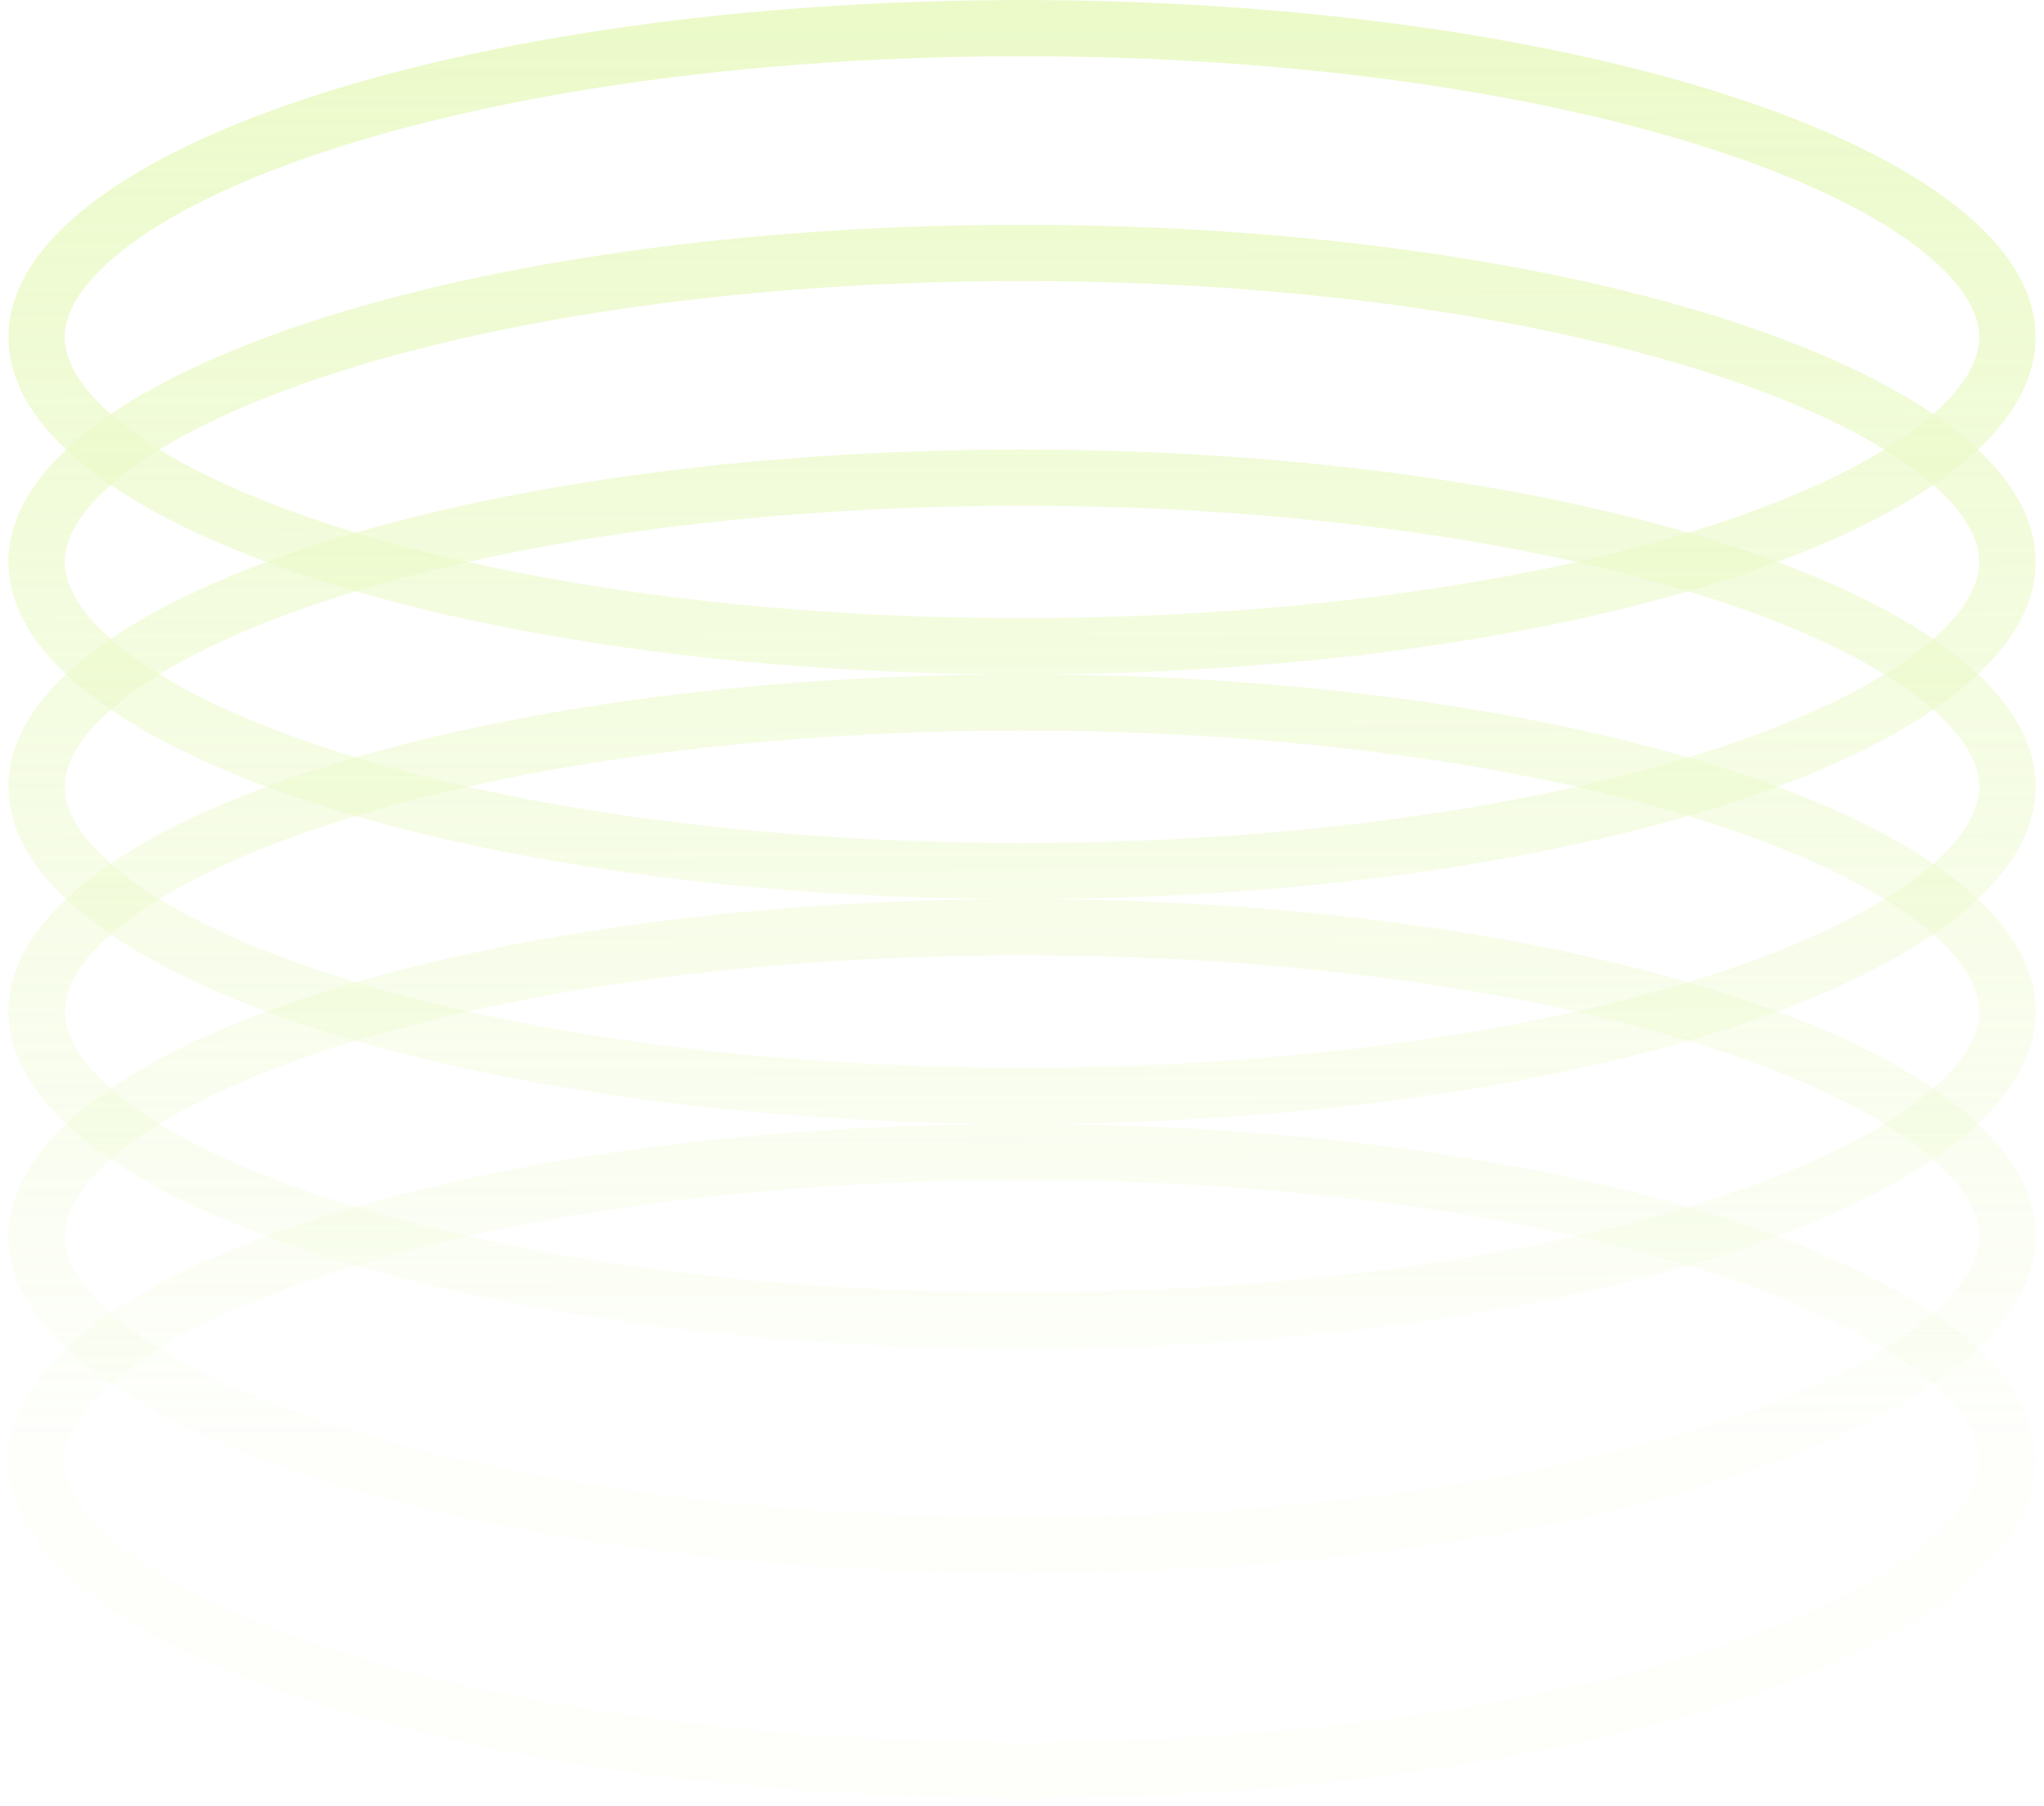 <svg width="129" height="114" viewBox="0 0 129 114" fill="none" xmlns="http://www.w3.org/2000/svg">
<g opacity="0.35">
<path fill-rule="evenodd" clip-rule="evenodd" d="M121.242 26.779C124.074 24.552 124.915 22.667 124.915 21.282C124.915 19.896 124.074 18.012 121.242 15.784C118.45 13.589 114.19 11.456 108.609 9.6C97.484 5.899 81.889 3.549 64.5 3.549C47.111 3.549 31.516 5.899 20.392 9.6C14.81 11.456 10.55 13.589 7.758 15.784C4.926 18.012 4.086 19.896 4.086 21.282C4.086 22.667 4.926 24.552 7.758 26.779C10.55 28.974 14.81 31.107 20.392 32.963C31.516 36.664 47.111 39.014 64.5 39.014C81.889 39.014 97.484 36.664 108.609 32.963C114.19 31.107 118.45 28.974 121.242 26.779ZM64.5 42.56C99.829 42.56 128.469 33.033 128.469 21.282C128.469 9.53 99.829 0.003 64.5 0.003C29.171 0.003 0.532 9.53 0.532 21.282C0.532 33.033 29.171 42.56 64.5 42.56Z" fill="url(#paint0_linear_38045_1891)"/>
<path fill-rule="evenodd" clip-rule="evenodd" d="M121.242 40.965C124.074 38.737 124.915 36.853 124.915 35.467C124.915 34.082 124.074 32.197 121.242 29.97C118.45 27.774 114.19 25.642 108.609 23.785C97.484 20.085 81.889 17.735 64.5 17.735C47.111 17.735 31.516 20.085 20.392 23.785C14.81 25.642 10.55 27.774 7.758 29.97C4.926 32.197 4.086 34.082 4.086 35.467C4.086 36.853 4.926 38.737 7.758 40.965C10.55 43.16 14.81 45.293 20.392 47.149C31.516 50.85 47.111 53.2 64.5 53.2C81.889 53.2 97.484 50.85 108.609 47.149C114.19 45.293 118.45 43.16 121.242 40.965ZM64.5 56.746C99.829 56.746 128.469 47.219 128.469 35.467C128.469 23.715 99.829 14.189 64.5 14.189C29.171 14.189 0.532 23.715 0.532 35.467C0.532 47.219 29.171 56.746 64.5 56.746Z" fill="url(#paint1_linear_38045_1891)"/>
<path fill-rule="evenodd" clip-rule="evenodd" d="M121.242 55.15C124.074 52.923 124.915 51.039 124.915 49.653C124.915 48.267 124.074 46.383 121.242 44.156C118.45 41.96 114.19 39.828 108.609 37.971C97.484 34.271 81.889 31.921 64.5 31.921C47.111 31.921 31.516 34.271 20.392 37.971C14.81 39.828 10.55 41.96 7.758 44.156C4.926 46.383 4.086 48.267 4.086 49.653C4.086 51.039 4.926 52.923 7.758 55.15C10.55 57.346 14.81 59.478 20.392 61.335C31.516 65.035 47.111 67.385 64.5 67.385C81.889 67.385 97.484 65.035 108.609 61.335C114.19 59.478 118.45 57.346 121.242 55.15ZM64.5 70.932C99.829 70.932 128.469 61.405 128.469 49.653C128.469 37.901 99.829 28.374 64.5 28.374C29.171 28.374 0.532 37.901 0.532 49.653C0.532 61.405 29.171 70.932 64.5 70.932Z" fill="url(#paint2_linear_38045_1891)"/>
<path fill-rule="evenodd" clip-rule="evenodd" d="M121.242 69.336C124.074 67.109 124.915 65.224 124.915 63.839C124.915 62.453 124.074 60.569 121.242 58.342C118.45 56.146 114.19 54.014 108.609 52.157C97.484 48.456 81.889 46.107 64.5 46.107C47.111 46.107 31.516 48.456 20.392 52.157C14.81 54.014 10.55 56.146 7.758 58.342C4.926 60.569 4.086 62.453 4.086 63.839C4.086 65.224 4.926 67.109 7.758 69.336C10.55 71.532 14.81 73.664 20.392 75.521C31.516 79.221 47.111 81.571 64.5 81.571C81.889 81.571 97.484 79.221 108.609 75.521C114.19 73.664 118.45 71.532 121.242 69.336ZM64.5 85.118C99.829 85.118 128.469 75.591 128.469 63.839C128.469 52.087 99.829 42.56 64.5 42.56C29.171 42.56 0.532 52.087 0.532 63.839C0.532 75.591 29.171 85.118 64.5 85.118Z" fill="url(#paint3_linear_38045_1891)"/>
<path fill-rule="evenodd" clip-rule="evenodd" d="M121.242 83.522C124.074 81.295 124.915 79.41 124.915 78.025C124.915 76.639 124.074 74.755 121.242 72.527C118.45 70.332 114.19 68.199 108.609 66.343C97.484 62.642 81.889 60.292 64.5 60.292C47.111 60.292 31.516 62.642 20.392 66.343C14.81 68.199 10.55 70.332 7.758 72.527C4.926 74.755 4.086 76.639 4.086 78.025C4.086 79.41 4.926 81.295 7.758 83.522C10.55 85.718 14.81 87.85 20.392 89.706C31.516 93.407 47.111 95.757 64.5 95.757C81.889 95.757 97.484 93.407 108.609 89.706C114.19 87.85 118.45 85.718 121.242 83.522ZM64.5 99.303C99.829 99.303 128.469 89.776 128.469 78.025C128.469 66.273 99.829 56.746 64.5 56.746C29.171 56.746 0.532 66.273 0.532 78.025C0.532 89.776 29.171 99.303 64.5 99.303Z" fill="url(#paint4_linear_38045_1891)"/>
<path fill-rule="evenodd" clip-rule="evenodd" d="M121.242 97.707C124.074 95.48 124.915 93.596 124.915 92.21C124.915 90.825 124.074 88.94 121.242 86.713C118.45 84.517 114.19 82.385 108.609 80.528C97.484 76.828 81.889 74.478 64.5 74.478C47.111 74.478 31.516 76.828 20.392 80.528C14.81 82.385 10.55 84.517 7.758 86.713C4.926 88.94 4.086 90.825 4.086 92.21C4.086 93.596 4.926 95.48 7.758 97.707C10.55 99.903 14.81 102.036 20.392 103.892C31.516 107.593 47.111 109.943 64.5 109.943C81.889 109.943 97.484 107.593 108.609 103.892C114.19 102.036 118.45 99.903 121.242 97.707ZM64.5 113.489C99.829 113.489 128.469 103.962 128.469 92.21C128.469 80.459 99.829 70.932 64.5 70.932C29.171 70.932 0.532 80.459 0.532 92.21C0.532 103.962 29.171 113.489 64.5 113.489Z" fill="url(#paint5_linear_38045_1891)"/>
</g>
<defs>
<linearGradient id="paint0_linear_38045_1891" x1="74.086" y1="1.973" x2="74.274" y2="90.59" gradientUnits="userSpaceOnUse">
<stop stop-color="#C8F168"/>
<stop offset="1" stop-color="#C8F168" stop-opacity="0.07"/>
</linearGradient>
<linearGradient id="paint1_linear_38045_1891" x1="74.086" y1="1.973" x2="74.274" y2="90.59" gradientUnits="userSpaceOnUse">
<stop stop-color="#C8F168"/>
<stop offset="1" stop-color="#C8F168" stop-opacity="0.07"/>
</linearGradient>
<linearGradient id="paint2_linear_38045_1891" x1="74.086" y1="1.973" x2="74.274" y2="90.59" gradientUnits="userSpaceOnUse">
<stop stop-color="#C8F168"/>
<stop offset="1" stop-color="#C8F168" stop-opacity="0.07"/>
</linearGradient>
<linearGradient id="paint3_linear_38045_1891" x1="74.086" y1="1.973" x2="74.274" y2="90.59" gradientUnits="userSpaceOnUse">
<stop stop-color="#C8F168"/>
<stop offset="1" stop-color="#C8F168" stop-opacity="0.07"/>
</linearGradient>
<linearGradient id="paint4_linear_38045_1891" x1="74.086" y1="1.973" x2="74.274" y2="90.59" gradientUnits="userSpaceOnUse">
<stop stop-color="#C8F168"/>
<stop offset="1" stop-color="#C8F168" stop-opacity="0.07"/>
</linearGradient>
<linearGradient id="paint5_linear_38045_1891" x1="74.086" y1="1.973" x2="74.274" y2="90.59" gradientUnits="userSpaceOnUse">
<stop stop-color="#C8F168"/>
<stop offset="1" stop-color="#C8F168" stop-opacity="0.07"/>
</linearGradient>
</defs>
</svg>
